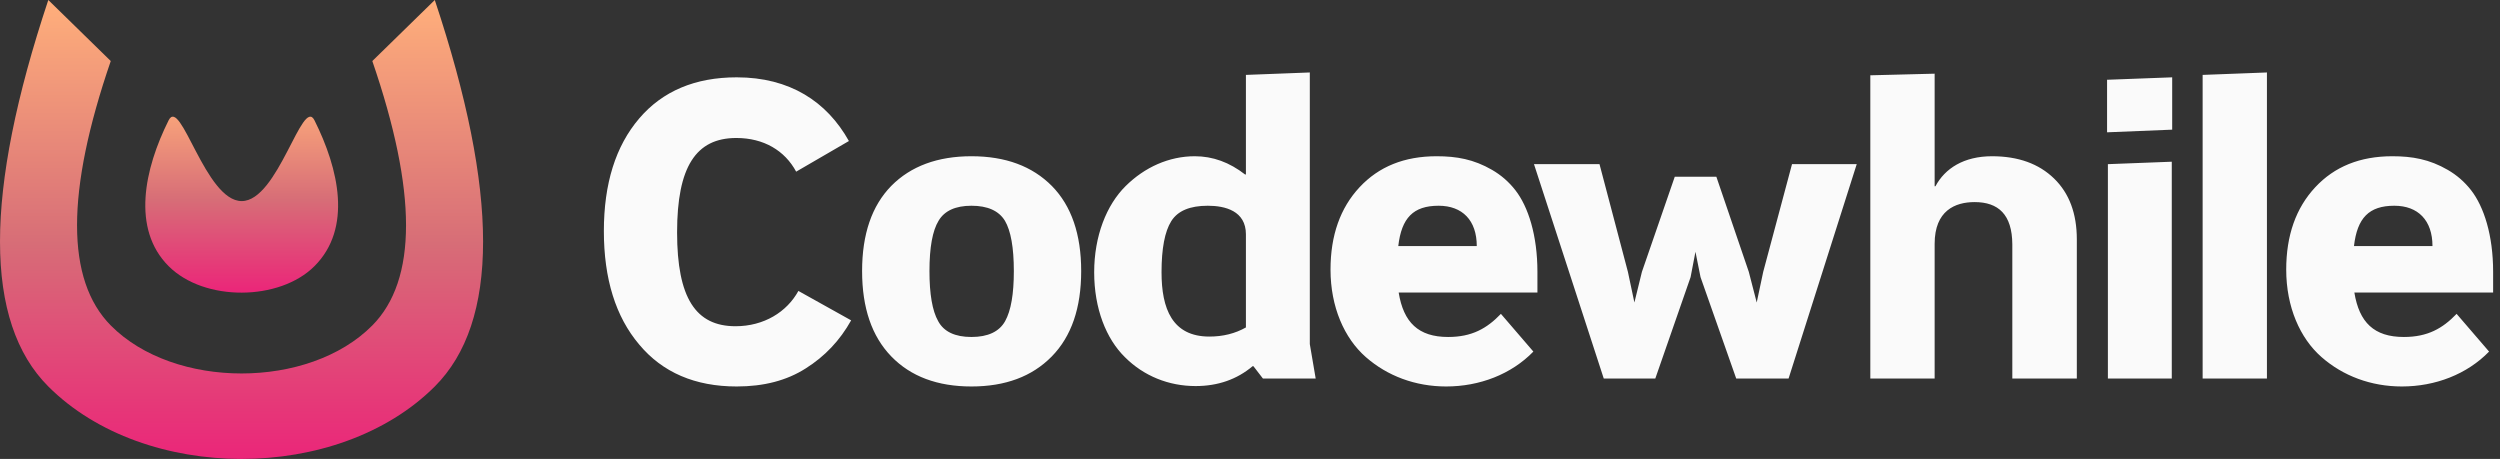 <?xml version="1.0" encoding="UTF-8"?>
<svg width="207px" height="38px" viewBox="0 0 207 38" version="1.1" xmlns="http://www.w3.org/2000/svg" xmlns:xlink="http://www.w3.org/1999/xlink">
    <rect x="0" y="0" width="207" height="38" fill="#333333" stroke="none"/>
    <!-- Generator: Sketch 48 (47235) - http://www.bohemiancoding.com/sketch -->
    <title>Group 12</title>
    <desc>Created with Sketch.</desc>
    <defs>
        <linearGradient x1="-2.22044605e-14%" y1="50%" x2="100%" y2="50%" id="linearGradient-1">
            <stop stop-color="#ED1E79" offset="0%"></stop>
            <stop stop-color="#D76D77" offset="49.516%"></stop>
            <stop stop-color="#FFAF7B" offset="100%"></stop>
        </linearGradient>
    </defs>
    <g id="Page-1" stroke="none" stroke-width="1" fill="none" fill-rule="evenodd">
        <g id="Group-12">
            <g id="Group-11" fill="url(#linearGradient-1)" fill-rule="nonzero">
                <g id="Group" transform="translate(20, 19) scale(1, -1) rotate(90) translate(-20, -19) translate(1, -1)">
                    <path d="M38,36 C22,41.333 11.333,41.333 6,36 C-2,28 -2,12 6,4 C11.333,-1.333 22,-1.333 38,4 L32.946,9.172 C22.113,5.45 14.816,5.45 11.054,9.172 C5.751,14.418 5.751,25.583 11.054,30.829 C14.816,34.551 22.113,34.551 32.946,30.829 L38,36 Z" id="Shape"></path>
                    <path d="M15.962,13.962 C19.106,10.818 24.013,11.949 28.038,13.962 C30.051,14.968 21.35,16.968 21.35,19.987 C21.35,23.006 30.051,25.032 28.038,26.038 C24.013,28.051 19.045,29.121 15.962,26.038 C13.007,23.083 13.068,16.856 15.962,13.962 Z" id="Rectangle-path"></path>
                </g>
            </g>
            <path d="M66.107,24.089 L70.474,26.525 C69.55,28.187 68.291,29.514 66.712,30.505 C65.133,31.513 63.235,32 61.001,32 C57.558,32 54.854,30.841 52.922,28.523 C50.974,26.222 50,23.081 50,19.134 C50,15.204 50.974,12.097 52.922,9.813 C54.854,7.545 57.558,6.403 61.001,6.403 C65.385,6.403 68.459,8.402 70.289,11.677 L65.922,14.213 C64.982,12.466 63.235,11.425 60.968,11.425 C57.625,11.425 56.063,13.81 56.063,19.235 C56.063,24.677 57.609,27.012 60.901,27.012 C63.252,27.012 65.15,25.836 66.107,24.089 Z M80.435,12.937 C83.257,12.937 85.474,13.76 87.103,15.406 C88.716,17.052 89.522,19.403 89.522,22.443 C89.522,25.5 88.716,27.851 87.087,29.514 C85.457,31.177 83.24,32 80.435,32 C77.631,32 75.413,31.177 73.801,29.514 C72.189,27.851 71.382,25.5 71.382,22.443 C71.382,19.386 72.189,17.035 73.801,15.389 C75.413,13.76 77.631,12.937 80.435,12.937 Z M80.435,17.035 C79.109,17.035 78.202,17.455 77.715,18.278 C77.211,19.101 76.959,20.495 76.959,22.443 C76.959,24.341 77.194,25.735 77.681,26.592 C78.151,27.465 79.075,27.902 80.435,27.902 C81.796,27.902 82.736,27.465 83.224,26.592 C83.711,25.718 83.946,24.341 83.946,22.443 C83.946,20.495 83.694,19.101 83.207,18.278 C82.703,17.455 81.779,17.035 80.435,17.035 Z M108.452,6 L108.452,28.49 L108.939,31.345 L104.572,31.345 L103.783,30.32 L103.716,30.32 C102.423,31.412 100.844,31.966 98.996,31.966 C96.762,31.966 94.696,31.127 93.151,29.581 C91.589,28.053 90.598,25.55 90.598,22.544 C90.598,19.537 91.623,16.968 93.202,15.406 C94.78,13.844 96.796,12.937 98.929,12.937 C100.424,12.937 101.801,13.441 103.094,14.448 L103.162,14.448 L103.162,6.202 L108.452,6 Z M96.175,22.544 C96.175,25.567 97.065,27.868 100.138,27.868 C101.264,27.868 102.271,27.616 103.162,27.112 L103.162,19.403 C103.162,17.455 101.432,17.035 100.004,17.035 C98.526,17.035 97.518,17.455 96.981,18.311 C96.443,19.168 96.175,20.579 96.175,22.544 Z M127.299,22.51 L127.299,24.224 L115.81,24.224 C116.213,26.693 117.439,27.902 119.908,27.902 C121.874,27.902 123.116,27.196 124.275,25.987 L126.963,29.111 C125.132,30.992 122.512,32 119.74,32 C117.187,32 114.87,31.127 113.089,29.565 C111.309,28.003 110.167,25.416 110.167,22.326 C110.167,19.487 110.973,17.22 112.569,15.506 C114.164,13.793 116.281,12.937 118.951,12.937 C120.614,12.937 122.025,13.189 123.536,14.062 C124.292,14.499 124.93,15.053 125.468,15.742 C126.543,17.119 127.299,19.487 127.299,22.51 Z M115.777,20.377 L122.277,20.377 C122.277,18.244 121.084,17.035 119.119,17.035 C117.02,17.035 116.045,18.043 115.777,20.377 Z M145.994,22.51 L148.379,13.592 L153.737,13.592 L148.093,31.345 L143.76,31.345 L140.804,22.947 L140.384,20.848 L139.981,22.947 L137.058,31.345 L132.792,31.345 L127.014,13.592 L132.439,13.592 L134.791,22.51 L135.328,25.047 L135.95,22.51 L138.671,14.633 L142.114,14.633 L144.801,22.51 L145.456,25.047 L145.994,22.51 Z M164.941,12.937 C167.107,12.937 168.821,13.558 170.08,14.784 C171.34,16.01 171.961,17.69 171.961,19.823 L171.961,31.345 L166.62,31.345 L166.62,20.226 C166.604,17.757 165.461,16.733 163.496,16.733 C161.884,16.733 160.188,17.438 160.188,20.193 L160.188,31.345 L154.863,31.345 L154.863,6.235 L160.188,6.101 L160.188,15.422 L160.255,15.422 C161.044,13.944 162.606,12.937 164.941,12.937 Z M174.465,10.955 L174.465,6.605 L179.857,6.403 L179.857,10.736 L174.465,10.955 Z M174.533,31.345 L174.533,13.592 L179.823,13.39 L179.823,31.345 L174.533,31.345 Z M182.378,31.345 L182.378,6.202 L187.702,6 L187.702,31.345 L182.378,31.345 Z M206.431,22.51 L206.431,24.224 L194.942,24.224 C195.345,26.693 196.571,27.902 199.04,27.902 C201.006,27.902 202.248,27.196 203.407,25.987 L206.095,29.111 C204.264,30.992 201.644,32 198.873,32 C196.32,32 194.002,31.127 192.221,29.565 C190.441,28.003 189.299,25.416 189.299,22.326 C189.299,19.487 190.105,17.22 191.701,15.506 C193.296,13.793 195.413,12.937 198.083,12.937 C199.746,12.937 201.157,13.189 202.668,14.062 C203.424,14.499 204.062,15.053 204.6,15.742 C205.675,17.119 206.431,19.487 206.431,22.51 Z M194.909,20.377 L201.409,20.377 C201.409,18.244 200.216,17.035 198.251,17.035 C196.152,17.035 195.177,18.043 194.909,20.377 Z" id="Codewhile" fill="#FAFAFA"></path>
        </g>
    </g>
</svg>